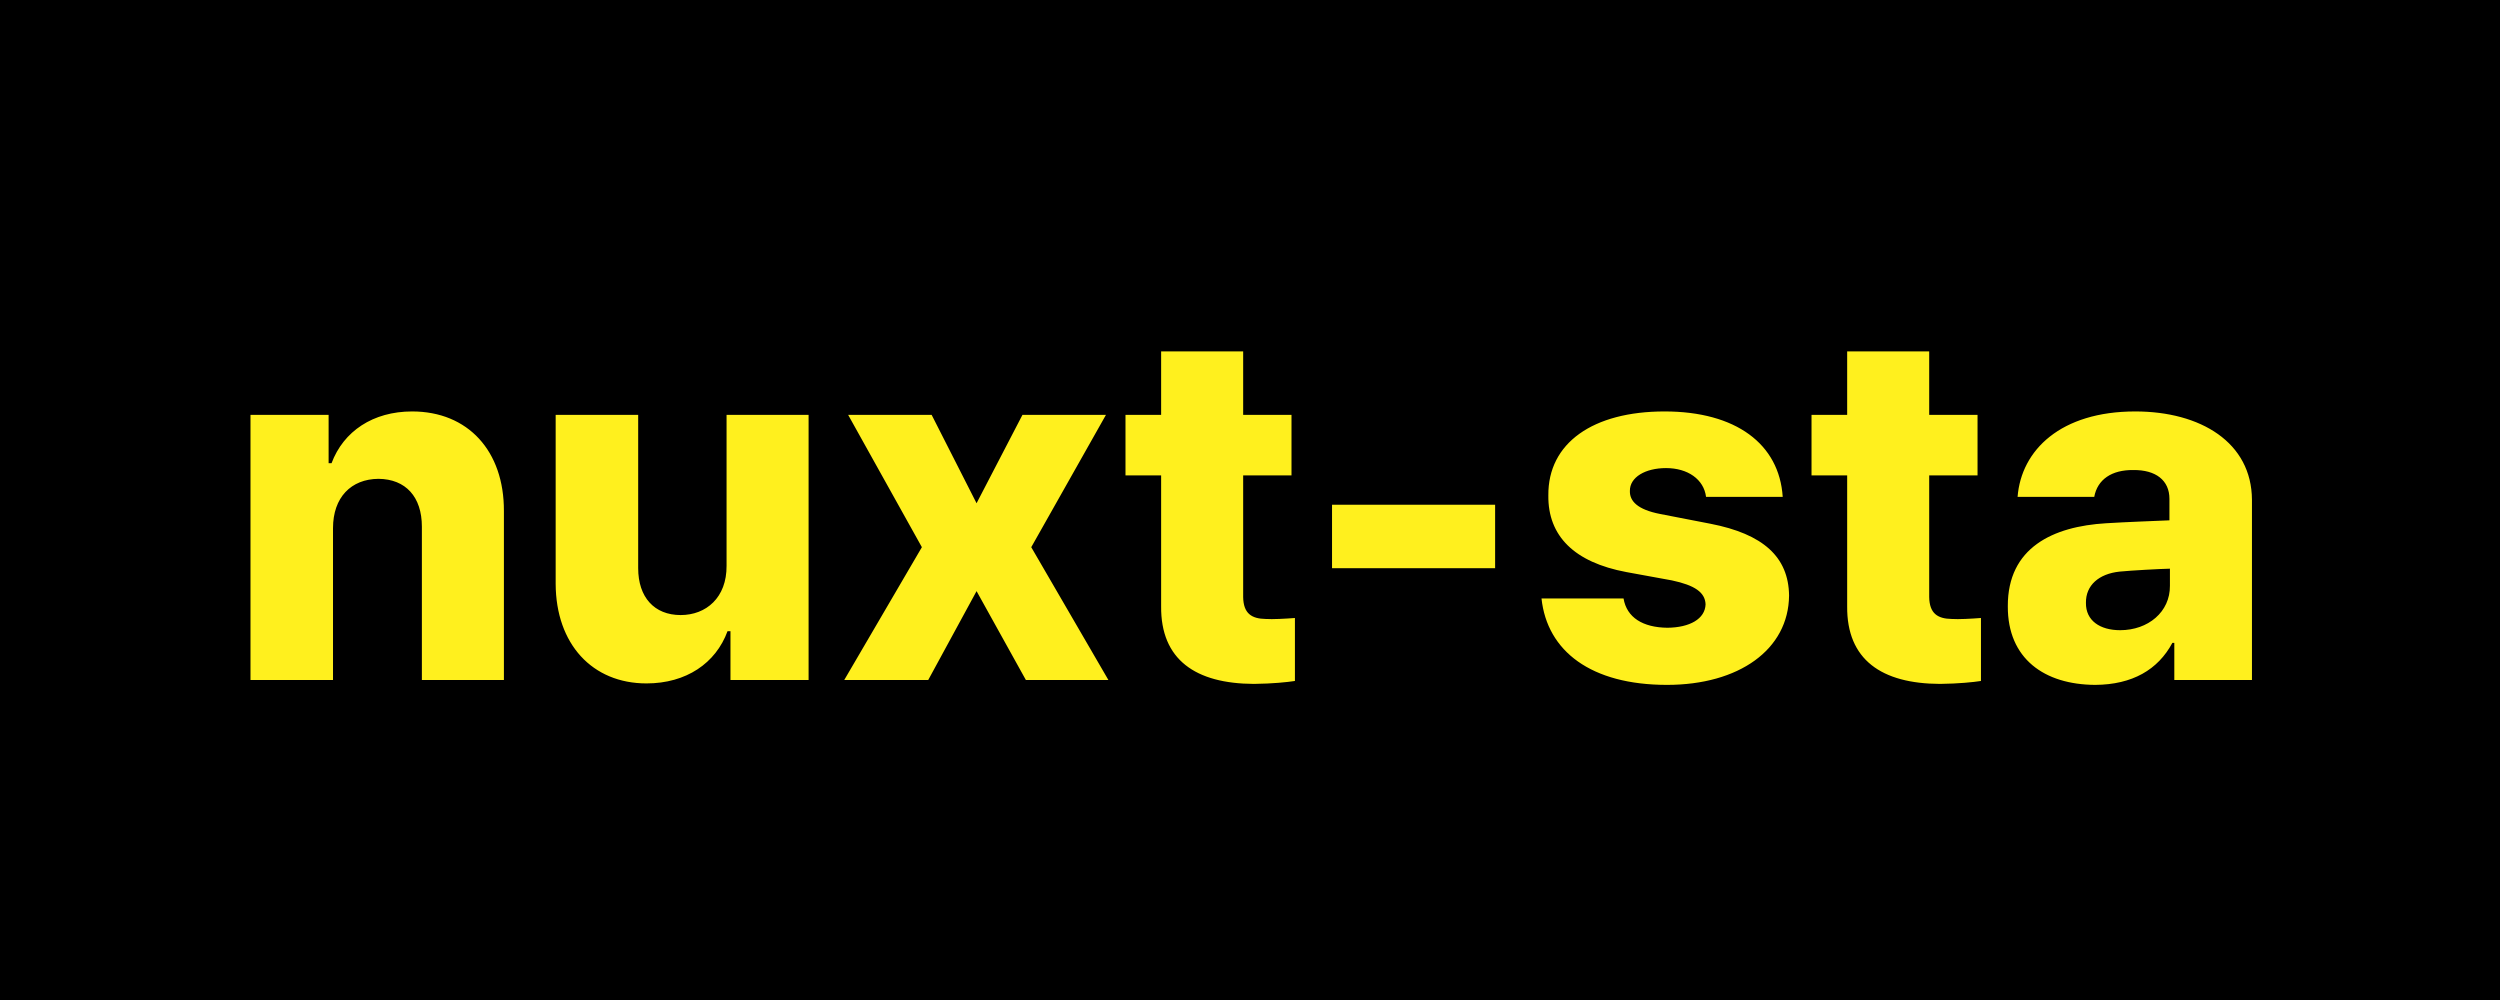 <svg xmlns="http://www.w3.org/2000/svg" width="1000" height="400" fill="none"><path fill="#000" d="M0 0h1000v400H0z"/><path d="M133.203 211.258V272h-33.008V165.945h31.25v19.336h1.172c4.785-12.793 16.602-20.703 32.227-20.703 22.363 0 36.816 15.82 36.718 39.844V272H168.75v-61.328c0-11.914-6.445-19.043-17.383-19.141-10.937.098-18.164 7.422-18.164 19.727Zm157.422 15.039v-60.352h32.813V272h-31.25v-19.531h-1.172c-4.688 12.793-16.504 20.898-32.422 20.898-21.68 0-36.231-15.722-36.328-39.844v-67.578h33.007v61.328c0 11.622 6.446 18.75 16.993 18.75 10.156 0 18.457-6.933 18.359-19.726Zm82.031-60.352 17.969 35.352 18.359-35.352h33.399l-29.883 52.93L443.359 272h-33.007l-19.727-35.547L371.289 272h-33.594l31.055-53.125-29.492-52.93h33.398Zm143.946 0v24.219h-19.336v48.633c.097 6.641 3.418 8.691 8.984 8.789 2.734.195 8.008-.098 11.719-.391v25.196c-3.223.488-8.692 1.074-16.407 1.171-23.339-.097-37.304-9.667-37.109-31.054v-52.344h-14.258v-24.219h14.258v-25.39h32.813v25.39h19.336Zm81.445 35.938v25.39h-65.235v-25.39h65.235Zm84.375-3.125c-.879-7.031-7.324-11.524-16.016-11.524-8.203 0-14.551 3.614-14.453 9.18-.098 4.004 3.027 7.422 12.109 9.18l20.118 3.906c21.093 4.102 31.25 13.281 31.445 28.711-.195 21.68-20.117 35.742-48.828 35.742-30.371 0-47.949-13.476-50.195-34.57h32.812c1.27 7.617 7.715 11.621 17.578 11.719 8.887-.098 15.039-3.516 15.235-9.375-.196-4.786-4.297-7.618-13.477-9.571l-18.164-3.32c-20.898-3.906-31.445-14.453-31.25-30.664-.195-20.996 17.871-33.594 46.484-33.594 28.516 0 45.899 12.988 47.266 34.18h-30.664Zm108.594-32.813v24.219H771.68v48.633c.097 6.641 3.418 8.691 8.984 8.789 2.734.195 8.008-.098 11.719-.391v25.196c-3.223.488-8.692 1.074-16.406 1.171-23.34-.097-37.305-9.667-37.11-31.054v-52.344h-14.258v-24.219h14.258v-25.39h32.813v25.39h19.336Zm12.109 76.563c-.098-23.535 18.164-31.934 39.258-33.203 7.715-.489 20.898-.977 25.39-1.172v-8.594c0-7.422-5.468-11.621-14.453-11.523-8.691-.098-14.355 3.808-15.625 10.742h-30.664c1.465-18.75 17.285-34.18 47.071-34.18 26.171 0 46.582 12.402 46.679 35.352V272h-31.054v-14.844h-.782c-5.761 10.742-16.015 16.699-30.859 16.797-20.313-.098-35.059-10.449-34.961-31.445Zm31.25-1.367c-.098 7.129 5.664 10.937 13.672 10.937 11.23 0 20.019-7.324 19.922-17.773v-6.836c-4.004.097-15.137.683-20.117 1.172-8.301.879-13.575 5.468-13.477 12.5Z" fill="#FFF01E"/></svg>